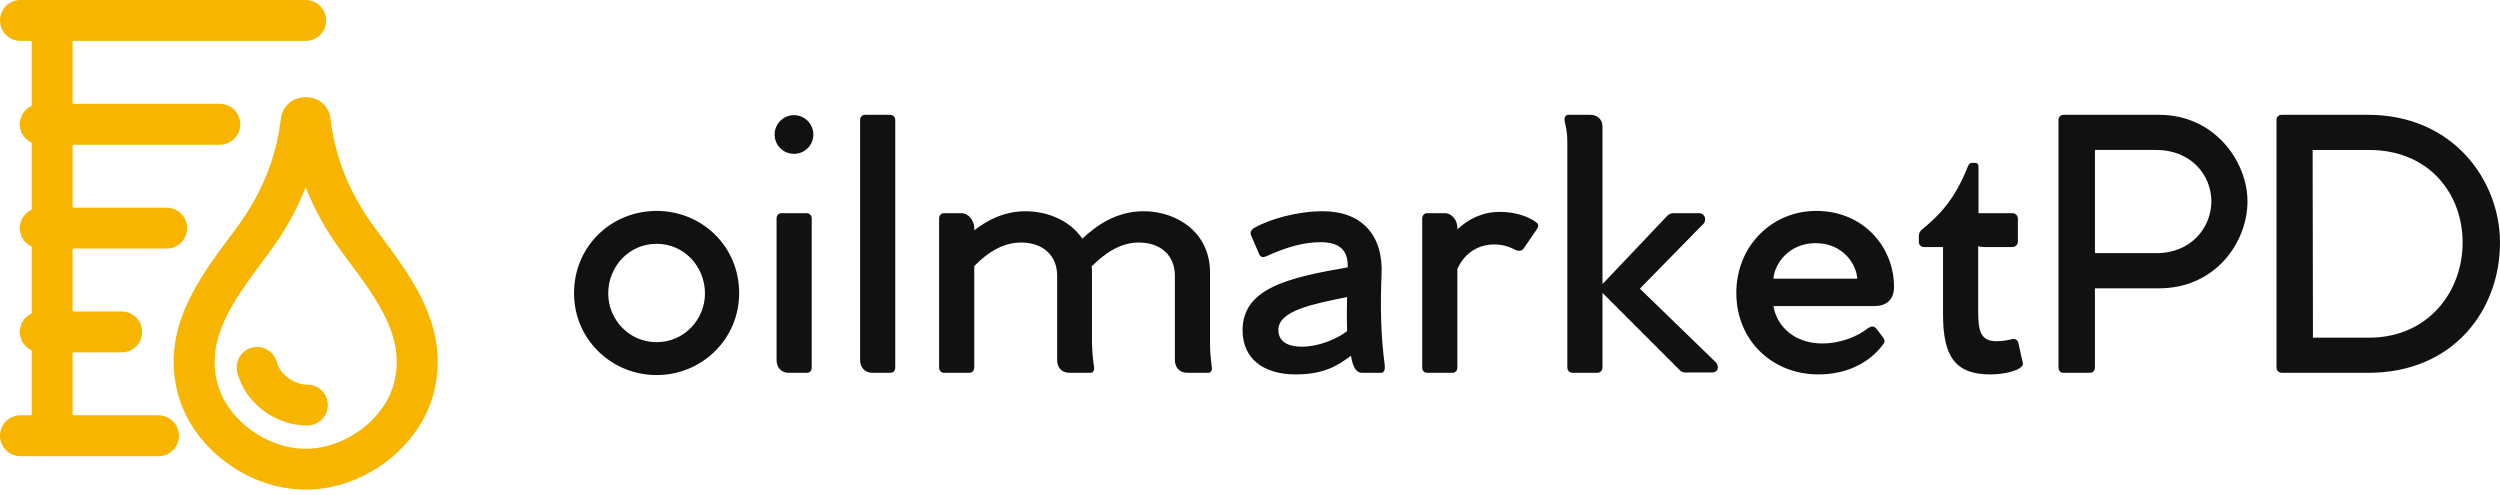<svg width="429" height="85" viewBox="0 0 429 85" fill="none" xmlns="http://www.w3.org/2000/svg">
<g clip-path="url(#clip0_13_52)">
<path d="M27.195 71.265H12.457V60.467H20.88C22.818 60.467 24.389 58.896 24.389 56.959C24.389 55.021 22.818 53.45 20.88 53.45H12.457V42.651H28.598C30.537 42.651 32.108 41.08 32.108 39.142C32.108 37.204 30.537 35.633 28.598 35.633H12.457V24.835H37.723C39.66 24.835 41.231 23.264 41.231 21.326C41.231 19.387 39.66 17.817 37.723 17.817H12.457V7.018H52.458C54.396 7.018 55.967 5.447 55.967 3.509C55.967 1.571 54.396 0 52.458 0H8.948H3.509C1.571 0 0 1.571 0 3.509C0 5.447 1.571 7.018 3.509 7.018H5.439V18.149C4.237 18.705 3.4 19.914 3.4 21.326C3.4 22.738 4.237 23.945 5.439 24.503V35.965C4.237 36.522 3.4 37.73 3.4 39.142C3.4 40.553 4.237 41.763 5.439 42.319V53.782C4.237 54.337 3.4 55.547 3.4 56.959C3.4 58.37 4.237 59.579 5.439 60.136V71.265H3.509C1.571 71.265 0 72.836 0 74.773C0 76.711 1.571 78.282 3.509 78.282H8.948H27.195C29.133 78.282 30.704 76.711 30.704 74.773C30.704 72.836 29.133 71.265 27.195 71.265Z" fill="#F8B500"/>
<path d="M65.395 40.545L64.3 39.068C59.985 33.208 57.505 27.086 56.714 20.353C56.467 18.229 54.71 16.687 52.537 16.687C52.48 16.687 52.42 16.687 52.376 16.687C50.21 16.687 48.454 18.224 48.199 20.351C47.408 27.087 44.925 33.21 40.61 39.068L39.517 40.542C33.977 48.001 27.698 56.455 30.483 67.405C32.853 76.719 42.471 84.014 52.377 84.014C52.422 84.014 52.485 84.015 52.536 84.014C62.443 84.014 72.059 76.719 74.43 67.404C77.214 56.458 70.936 48.005 65.395 40.545ZM67.627 65.674C66.046 71.892 59.323 76.955 52.616 76.996C52.503 76.99 52.411 76.99 52.296 76.996C45.59 76.956 38.866 71.891 37.283 65.674C35.321 57.96 40.096 51.532 45.152 44.726L46.258 43.23C48.901 39.643 50.96 35.959 52.456 32.124C53.951 35.961 56.007 39.642 58.649 43.229L59.76 44.73C64.817 51.535 69.591 57.961 67.627 65.674Z" fill="#F8B500"/>
<path d="M52.971 66.005C52.843 65.998 52.722 65.997 52.592 65.997C50.389 65.957 48.032 64.191 47.521 62.182C47.041 60.303 45.134 59.172 43.252 59.648C41.375 60.127 40.241 62.039 40.72 63.916C42.044 69.105 47.18 73.016 52.669 73.016C52.694 73.016 52.72 73.017 52.745 73.016C54.682 73.016 56.253 71.445 56.253 69.508C56.253 67.646 54.803 66.124 52.971 66.005Z" fill="#F8B500"/>
<path d="M112.672 64.361C120.42 64.361 126.839 58.219 126.839 50.306C126.839 42.226 120.42 36.194 112.672 36.194C104.924 36.194 98.505 42.226 98.505 50.306C98.505 58.219 104.924 64.361 112.672 64.361ZM112.672 58.717C107.913 58.717 104.371 54.788 104.371 50.361C104.371 45.767 107.912 41.838 112.672 41.838C117.432 41.838 120.973 45.767 120.973 50.361C120.973 54.788 117.432 58.717 112.672 58.717ZM136.247 26.399C134.421 26.399 132.927 24.96 132.927 23.079C132.927 21.253 134.421 19.759 136.247 19.759C138.073 19.759 139.567 21.253 139.567 23.079C139.567 24.96 138.073 26.399 136.247 26.399ZM138.405 36.581H134.144C133.591 36.581 133.259 36.968 133.259 37.466V61.761C133.259 63.033 134.033 63.974 135.361 63.974H138.461C138.959 63.974 139.291 63.642 139.291 63.033V37.466C139.291 36.968 138.903 36.581 138.405 36.581ZM152.739 19.703H148.477C147.925 19.703 147.592 20.09 147.592 20.588V61.761C147.592 63.034 148.367 63.974 149.751 63.974H152.739C153.293 63.974 153.625 63.642 153.625 63.034V20.587C153.625 20.089 153.237 19.703 152.739 19.703ZM207.915 62.812C208.081 63.421 207.86 63.975 207.362 63.975H203.765C202.382 63.975 201.607 63.035 201.607 61.762V47.318C201.607 43.721 199.061 41.618 195.409 41.618C192.254 41.618 189.598 43.444 187.329 45.713C187.384 46.045 187.384 46.377 187.384 46.765V58.995C187.439 60.544 187.55 61.707 187.716 62.813C187.827 63.422 187.661 63.975 187.162 63.975H183.565C182.126 63.975 181.407 63.035 181.407 61.762V47.318C181.407 43.721 178.861 41.618 175.208 41.618C172.054 41.618 169.398 43.389 167.184 45.658V63.09C167.184 63.588 166.797 63.975 166.299 63.975H161.982C161.484 63.975 161.152 63.588 161.152 63.09V37.467C161.152 36.969 161.484 36.581 161.982 36.581H164.971C166.299 36.581 167.129 37.965 167.184 38.961V39.514C169.343 37.854 172.22 36.249 175.983 36.249C179.802 36.249 183.621 37.854 185.724 40.953C187.937 38.905 191.368 36.249 196.238 36.249C201.938 36.249 207.638 39.846 207.638 46.764V58.994C207.638 60.543 207.804 61.706 207.915 62.812ZM237.631 62.757C236.912 57.333 236.858 52.298 237.079 46.986C237.356 40.455 233.759 36.249 227.007 36.249C222.58 36.249 217.987 37.578 215.275 39.072C214.777 39.349 214.445 39.846 214.666 40.344L216.05 43.554C216.271 44.107 216.658 44.273 217.378 43.941C220.919 42.336 223.797 41.562 226.62 41.562C229.608 41.562 231.379 42.724 231.268 45.878C221.03 47.648 213.227 49.475 213.227 56.669C213.227 61.484 216.714 64.25 222.358 64.25C227.063 64.25 229.497 62.812 231.822 61.041C232.098 62.701 232.596 63.974 233.703 63.974H237.023C237.521 63.974 237.687 63.365 237.631 62.757ZM223.41 59.492C221.141 59.492 219.37 58.717 219.37 56.614C219.37 53.239 225.567 52.132 231.158 50.97C231.102 52.796 231.102 55.231 231.158 56.836C229.331 58.219 226.232 59.492 223.41 59.492ZM263.365 37.965C263.974 38.352 264.14 38.683 263.752 39.292L261.483 42.612C261.206 43 260.819 43.111 260.321 43C259.159 42.446 258.163 41.948 256.337 41.948C254.511 41.948 251.633 42.723 250.083 46.154V63.089C250.083 63.587 249.751 63.974 249.253 63.974H244.881C244.383 63.974 244.051 63.587 244.051 63.089V37.466C244.051 36.968 244.438 36.58 244.881 36.58H247.925C249.253 36.58 250.083 37.964 250.083 38.96V39.348C252.02 37.577 254.344 36.359 257.388 36.359C260.21 36.359 262.313 37.245 263.365 37.965ZM294.411 62.148C295.13 62.923 294.798 63.92 293.746 63.92H289.263C288.765 63.92 288.489 63.81 288.157 63.422L274.986 50.251V63.09C274.986 63.588 274.598 63.975 274.1 63.975H269.894C269.341 63.975 268.954 63.588 268.954 63.09V24.405C268.954 22.524 268.677 21.694 268.511 20.864C268.401 20.254 268.567 19.701 269.12 19.701H272.883C274.156 19.701 274.986 20.531 274.986 21.693V48.755L286.11 37.023C286.442 36.691 286.774 36.58 287.161 36.58H291.588C292.474 36.58 292.972 37.687 292.308 38.406L281.405 49.53L294.411 62.148ZM321.639 52.518C323.631 52.518 325.014 51.522 325.014 49.198C325.014 42.391 319.756 36.193 311.677 36.193C303.985 36.193 297.952 42.28 297.952 50.249C297.952 58.55 304.261 64.25 312.009 64.25C316.934 64.25 320.808 62.258 323.188 59.048C323.52 58.606 323.41 58.273 323.078 57.831L322.027 56.447C321.584 55.894 321.141 55.949 320.587 56.281C318.817 57.72 315.884 58.938 312.674 58.938C308.136 58.938 304.926 56.171 304.318 52.519L321.639 52.518ZM304.317 47.814C304.538 45.158 307.029 41.727 311.567 41.727C316.16 41.727 318.539 45.213 318.705 47.814H304.317ZM347.095 62.204C347.261 62.646 346.93 62.922 346.542 63.199C345.601 63.807 343.554 64.25 341.506 64.25C335.585 64.25 333.426 61.206 333.426 54.068V42.391H330.161C329.663 42.391 329.276 42.059 329.276 41.505V40.564C329.276 40.122 329.386 39.79 329.719 39.458C332.928 36.857 335.474 34.146 337.688 28.555C337.854 28.168 338.02 27.947 338.296 27.947H338.905C339.348 27.947 339.514 28.168 339.514 28.666V36.58H345.325C345.823 36.58 346.266 36.968 346.266 37.521V41.505C346.266 42.004 345.823 42.391 345.325 42.391H340.51C340.067 42.391 339.68 42.336 339.459 42.225V53.514C339.459 56.724 339.846 58.55 342.558 58.55C343.72 58.55 344.495 58.384 345.159 58.218C345.823 58.052 346.265 58.329 346.376 58.938L347.095 62.204ZM370.504 19.703C380.134 19.703 385.668 27.837 385.668 34.534C385.668 41.618 380.134 49.476 370.505 49.476H359.492V63.034C359.492 63.643 359.16 63.975 358.606 63.975H354.124C353.57 63.975 353.238 63.643 353.238 63.034V20.588C353.238 20.09 353.57 19.703 354.124 19.703L370.504 19.703ZM370.007 43.443C376.095 43.443 379.471 38.96 379.471 34.533C379.471 30.161 376.095 25.734 370.007 25.734H359.493V43.443H370.007ZM406.365 19.703C421.086 19.703 429 31.103 429 41.618C429 53.184 421.031 63.975 406.421 63.975H391.589C391.035 63.975 390.648 63.588 390.648 63.035V20.588C390.648 20.09 390.98 19.703 391.534 19.703L406.365 19.703ZM406.532 57.943C416.77 57.943 422.637 49.919 422.581 41.562C422.581 33.372 416.936 25.735 406.532 25.735H396.847L396.903 57.943H406.532Z" fill="#111111"/>
</g>
<defs>
<clipPath id="clip0_13_52">
<rect width="429" height="84.015" fill="white"/>
</clipPath>
</defs>
</svg>
